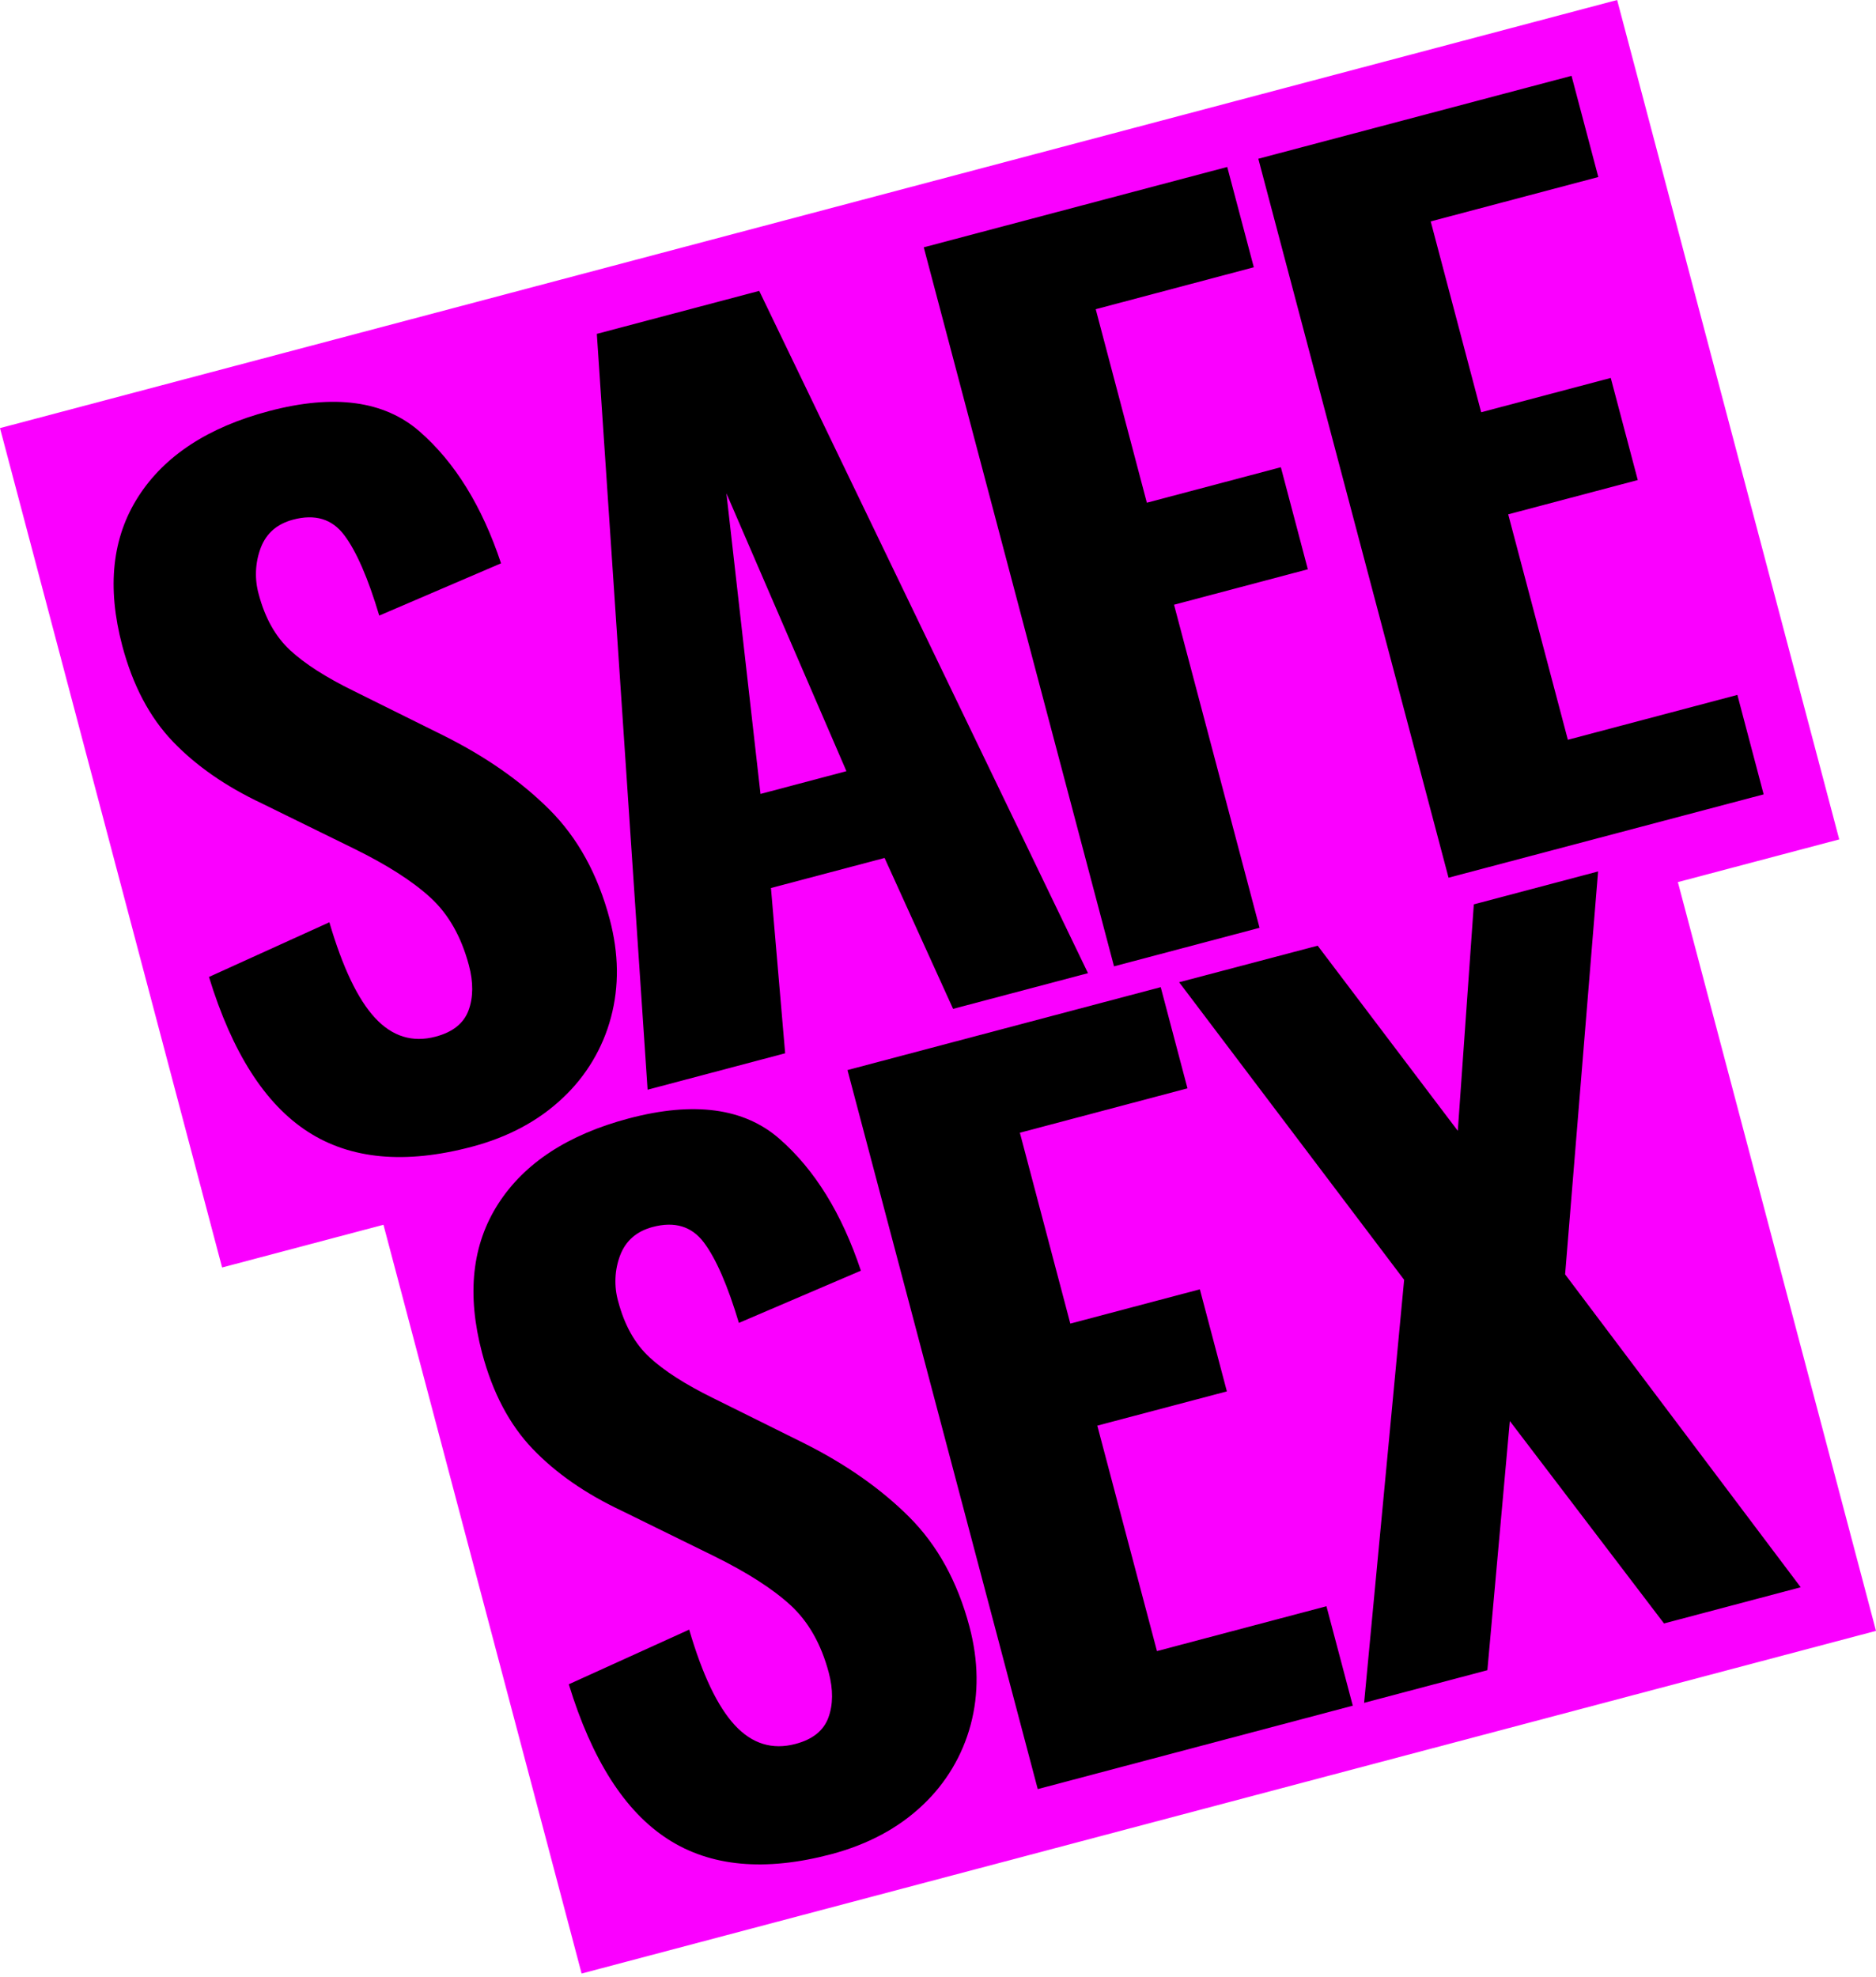 <svg width="149" height="157" viewBox="0 0 149 157" fill="none" xmlns="http://www.w3.org/2000/svg">
<path d="M0 33.994L17.64 100.647L30.456 97.254L46.194 156.712L149 129.501L133.264 70.045L146.08 66.654L128.44 0L0 33.994Z" fill="#FA00FF"/>
<path d="M24.452 89.867C21.054 87.673 18.436 83.577 16.598 77.576L26.16 73.235C27.213 76.827 28.424 79.36 29.793 80.835C31.162 82.309 32.764 82.803 34.599 82.317C35.962 81.956 36.833 81.26 37.214 80.228C37.594 79.196 37.603 77.999 37.239 76.638C36.637 74.382 35.625 72.598 34.202 71.288C32.779 69.978 30.736 68.671 28.073 67.367L20.795 63.795C17.922 62.441 15.565 60.802 13.723 58.878C11.882 56.955 10.544 54.418 9.709 51.268C8.479 46.618 8.906 42.671 10.991 39.427C13.076 36.182 16.535 33.921 21.37 32.642C26.537 31.275 30.523 31.816 33.328 34.264C36.134 36.713 38.289 40.202 39.795 44.731L30.122 48.881C29.232 45.901 28.304 43.77 27.338 42.489C26.372 41.207 25.018 40.799 23.277 41.263C22.004 41.602 21.147 42.349 20.707 43.506C20.261 44.691 20.207 45.987 20.553 47.204C21.053 49.083 21.884 50.56 23.047 51.636C24.209 52.711 25.889 53.787 28.087 54.864L35.21 58.398C38.569 60.072 41.375 62.032 43.629 64.278C45.882 66.523 47.482 69.431 48.428 73.001C49.15 75.726 49.183 78.32 48.527 80.78C47.877 83.235 46.547 85.457 44.691 87.191C42.775 89.005 40.363 90.296 37.455 91.065C32.181 92.459 27.847 92.06 24.452 89.867Z" fill="black"/>
<path d="M47.403 26.512L60.3 23.098L86.413 77.276L75.698 80.11L70.257 68.127L61.232 70.514L62.36 83.637L51.435 86.529L47.403 26.512ZM67.227 61.236L57.694 39.172L60.402 63.044L67.227 61.236Z" fill="black"/>
<path d="M73.369 19.639L97.473 13.258L99.583 21.223L87.027 24.553L91.088 39.919L101.731 37.101L103.874 45.205L93.247 48.019L100.039 73.673L88.48 76.733L73.369 19.639Z" fill="black"/>
<path d="M99.941 12.606L124.817 6.022L126.945 14.057L113.633 17.581L117.642 32.735L127.933 30.011L130.079 38.118L119.788 40.842L124.526 58.743L137.99 55.18L140.077 63.078L115.05 69.695L99.941 12.606Z" fill="black"/>
<path d="M53.03 146.031C49.632 143.838 47.014 139.742 45.176 133.743L54.738 129.402C55.791 132.995 57.002 135.528 58.371 137.001C59.739 138.473 61.342 138.967 63.177 138.481C64.539 138.123 65.411 137.427 65.792 136.394C66.172 135.361 66.182 134.164 65.821 132.804C65.219 130.548 64.208 128.767 62.786 127.461C61.365 126.156 59.321 124.848 56.654 123.537L49.373 119.961C46.499 118.607 44.142 116.969 42.301 115.045C40.46 113.121 39.123 110.583 38.289 107.432C37.059 102.779 37.486 98.832 39.571 95.591C41.656 92.349 45.116 90.088 49.95 88.808C55.12 87.441 59.106 87.982 61.908 90.431C64.711 92.879 66.866 96.369 68.375 100.9L58.687 105.047C57.794 102.067 56.866 99.937 55.902 98.657C54.938 97.377 53.584 96.968 51.841 97.43C50.57 97.767 49.71 98.51 49.262 99.659C48.81 100.842 48.755 102.14 49.104 103.357C49.603 105.239 50.434 106.716 51.597 107.788C52.76 108.861 54.44 109.937 56.638 111.017L63.786 114.564C67.14 116.238 69.945 118.199 72.2 120.446C74.454 122.694 76.054 125.601 76.999 129.167C77.719 131.896 77.752 134.49 77.096 136.949C76.444 139.403 75.115 141.624 73.26 143.359C71.351 145.164 68.941 146.456 66.029 147.233C60.758 148.629 56.425 148.228 53.03 146.031Z" fill="black"/>
<path d="M67.311 84.97L92.189 78.386L94.314 86.421L81.002 89.946L85.009 105.103L95.298 102.38L97.444 110.485L87.153 113.204L91.891 131.107L105.352 127.545L107.444 135.442L82.423 142.066L67.311 84.97Z" fill="black"/>
<path d="M111.523 101.626L93.653 77.996L104.655 75.094L115.785 89.797L117.058 71.812L126.927 69.199L124.308 101.193L143.019 126.038L132.164 128.912L119.917 112.838L118.134 132.624L108.344 135.216L111.523 101.626Z" fill="black"/>
</svg>
